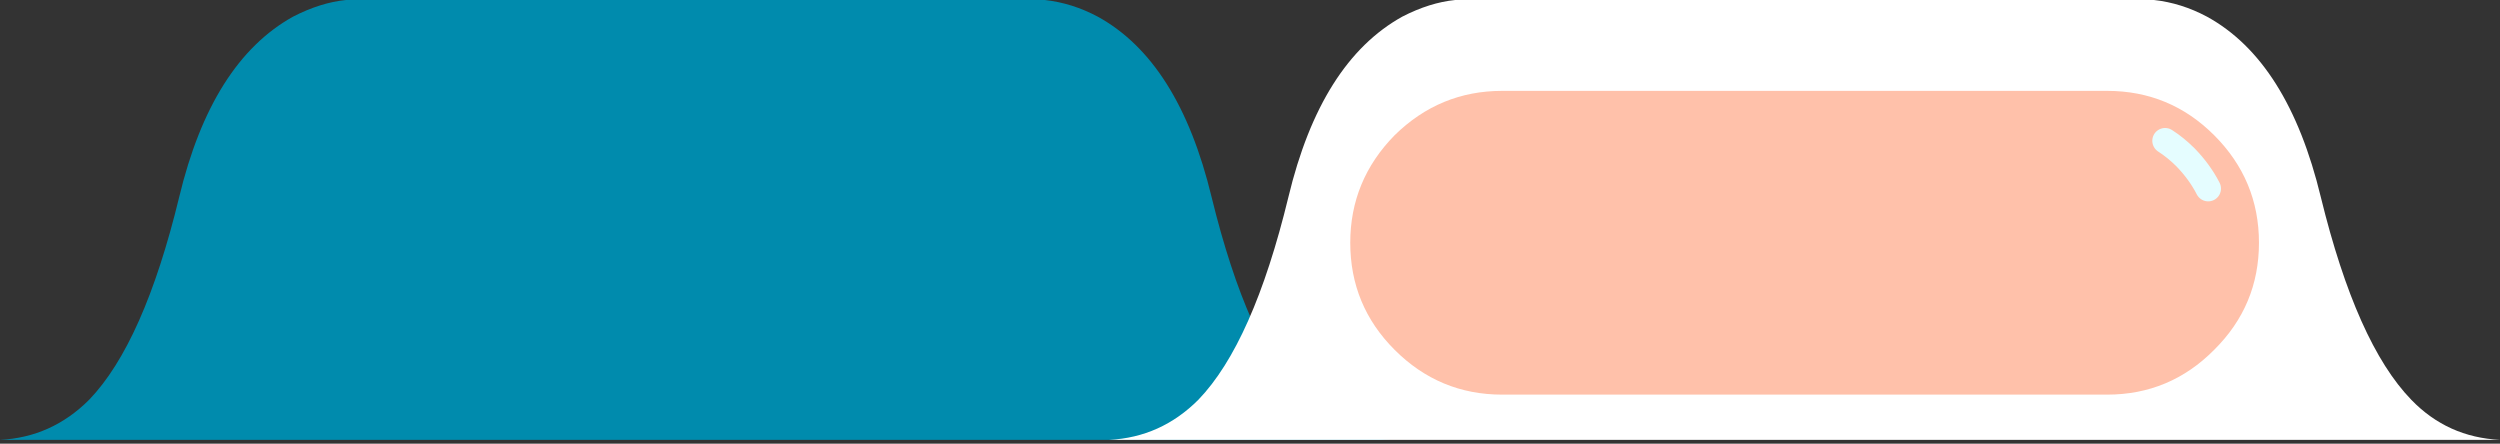 
<svg xmlns="http://www.w3.org/2000/svg" version="1.1" xmlns:xlink="http://www.w3.org/1999/xlink" preserveAspectRatio="none" x="0px" y="0px" width="293px" height="52px" viewBox="0 0 293 52">
<rect x="0" y="0" width="293" height="52" fill="#333333" stroke="none"/>
<defs>
<g id="bfbdndfndmm_copy_1_Layer5_0_FILL">
<path fill="#008BAD" stroke="none" d="
M 47.15 -18.1
Q 44.15 -19.7 40.95 -20.05
L 19 -20.05 -40.95 -20.05
Q -43.95 -19.75 -47.15 -18.1 -56.7 -12.8 -60.5 3.05 -64.65 20.15 -71.05 26.8 -75.45 31.2 -81.5 31.5
L 19 31.5 81.5 31.5
Q 75.35 31.2 71.1 26.8 64.7 20.2 60.5 3.05 56.65 -12.9 47.15 -18.1 Z"/>
</g>

<g id="bfbdndfndmm_copy_1_Layer3_0_FILL">
<path fill="#FFFFFF" stroke="none" d="
M 89.05 -20.05
Q 86.05 -19.75 82.85 -18.1 73.3 -12.8 69.5 3.05 65.35 20.15 58.95 26.8 54.55 31.2 48.5 31.5
L 211.5 31.5
Q 205.35 31.2 201.1 26.8 194.7 20.2 190.5 3.05 186.65 -12.9 177.15 -18.1 174.15 -19.7 170.95 -20.05
L 89.05 -20.05 Z"/>
</g>

<g id="bfbdndfndmm_copy_1_Layer2_0_FILL">
<path fill="#FFC1AA" stroke="none" d="
M 94.55 -9.4
Q 87.25 -9.4 81.95 -4.2 76.75 1.1 76.75 8.4 76.75 15.75 81.95 20.95 87.2 26.2 94.55 26.2
L 165.45 26.2
Q 172.8 26.2 178 20.95 183.25 15.75 183.25 8.4 183.25 1.05 178 -4.2 172.8 -9.4 165.45 -9.4
L 94.55 -9.4 Z"/>
</g>

<path id="bfbdndfndmm_copy_1_Layer2_1_1_STROKES" stroke="#E5FDFF" stroke-width="3" stroke-linejoin="round" stroke-linecap="round" fill="none" d="
M 1013.1 46.7
Q 1012.1 44.75 1010.45 43.05 1009.3 41.9 1008.05 41.1"/>
</defs>

<g transform="matrix( 1, 0, 0, 1, 81.5,20.05) ">
<g transform="matrix( 1, 0, 0, 1, 0,0) ">
<use xlink:href="#bfbdndfndmm_copy_1_Layer5_0_FILL"/>
</g>

<g transform="matrix( 1, 0, 0, 1, 0,0) ">
<use xlink:href="#bfbdndfndmm_copy_1_Layer3_0_FILL"/>
</g>

<g transform="matrix( 1, 0, 0, 1, 0,0) ">
<use xlink:href="#bfbdndfndmm_copy_1_Layer2_0_FILL"/>
</g>

<g transform="matrix( 1, 0, 0, 1, -835.8,-44.65) ">
<use xlink:href="#bfbdndfndmm_copy_1_Layer2_1_1_STROKES"/>
</g>
</g>
</svg>
